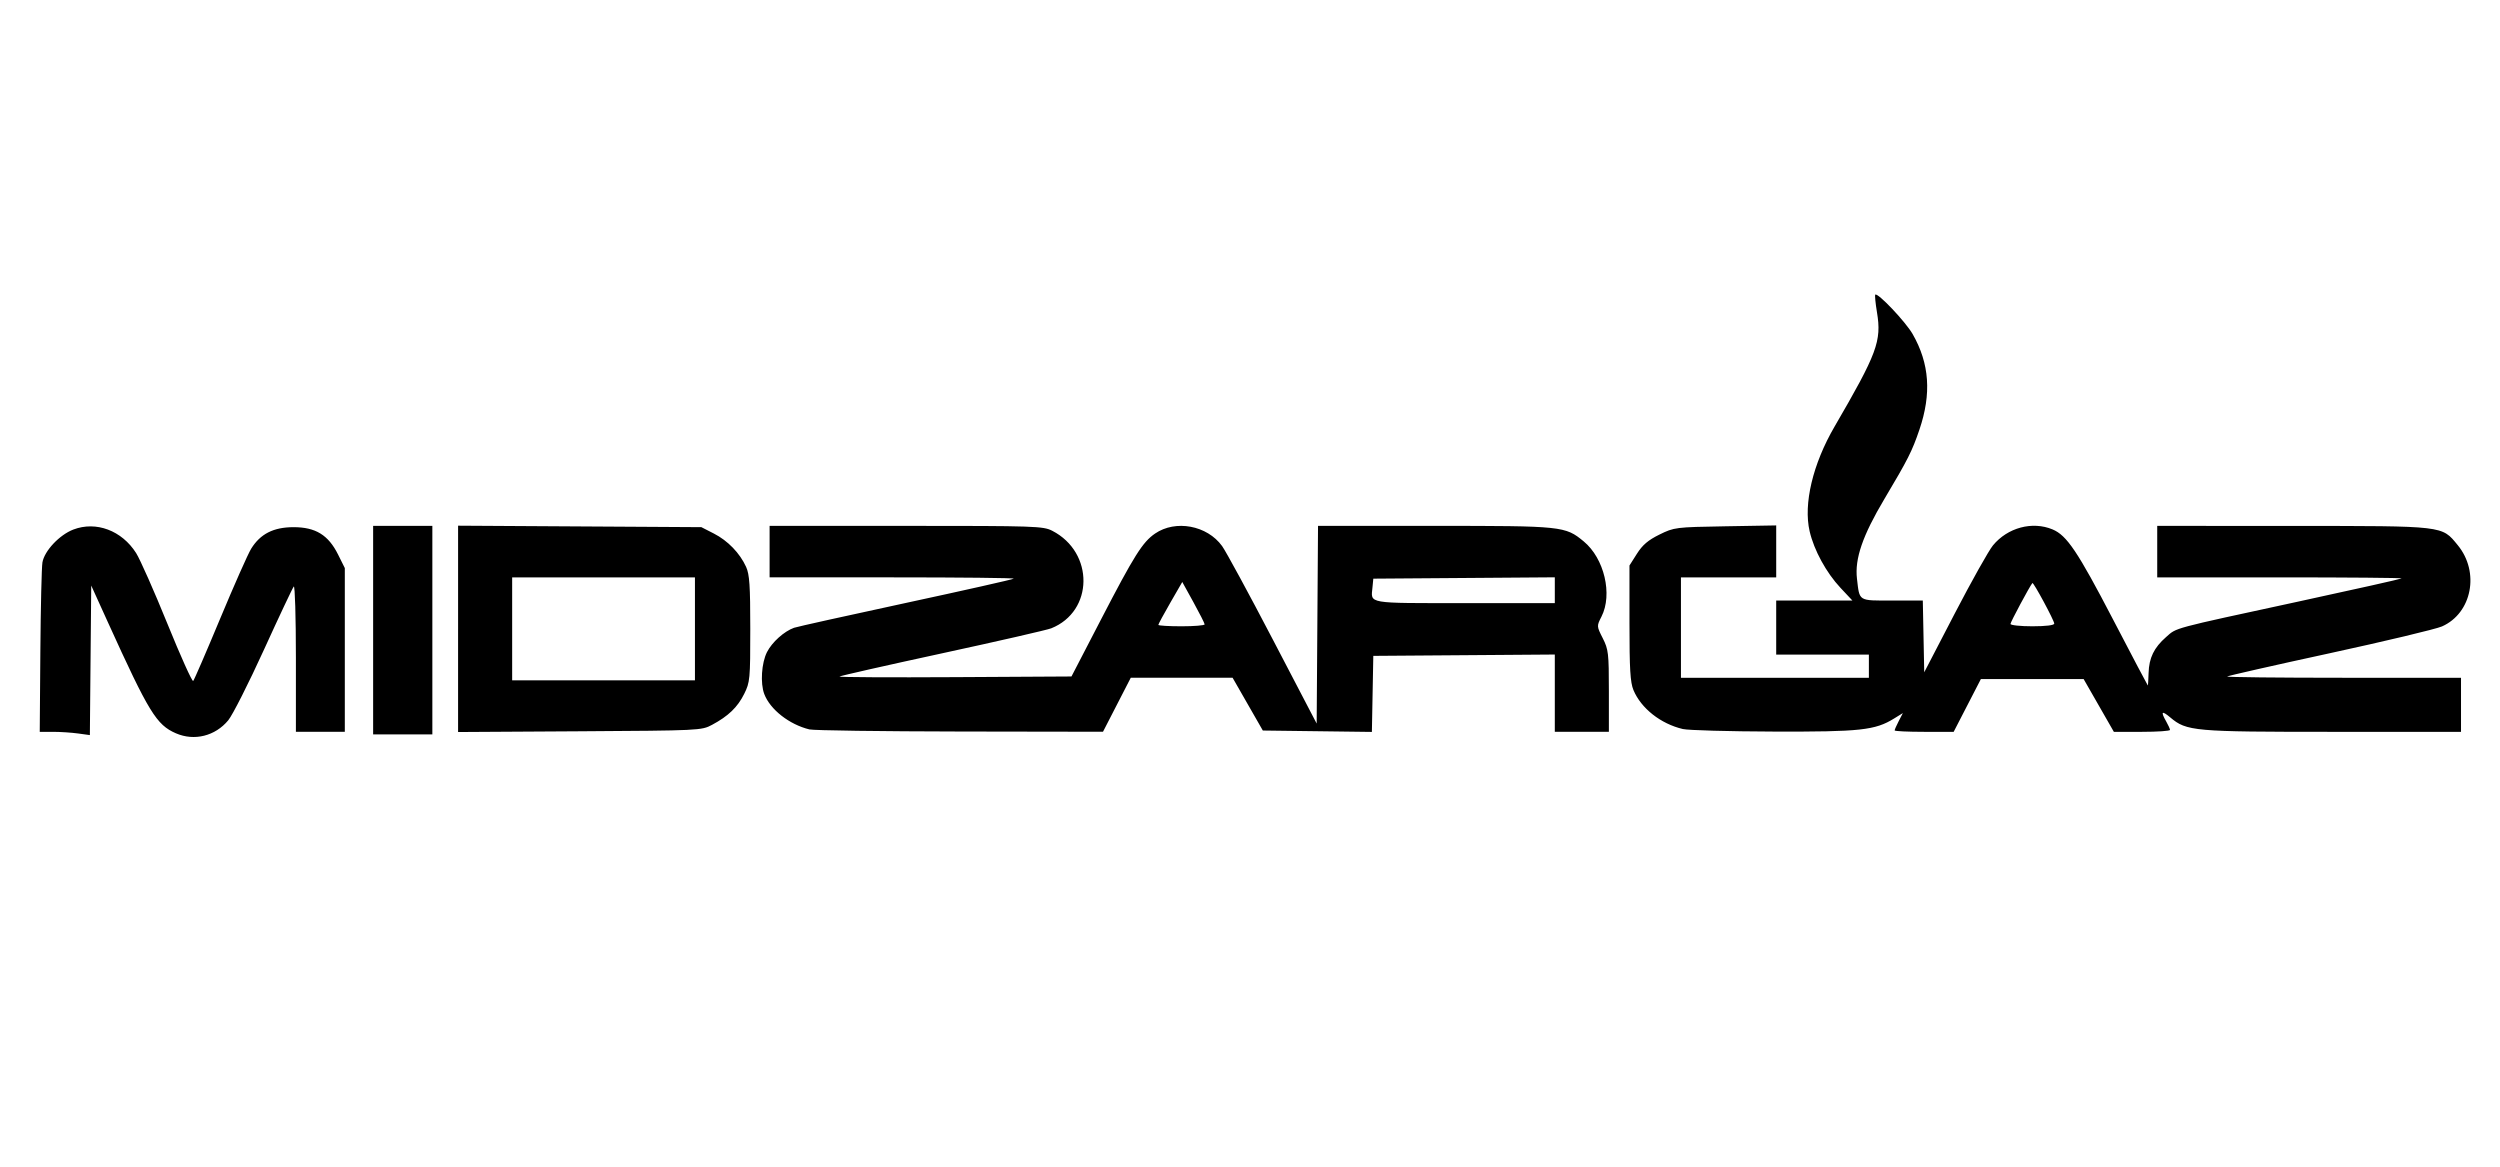 <?xml version="1.0" encoding="UTF-8" standalone="no"?>
<svg
   xmlns:dc="http://purl.org/dc/elements/1.1/"
   xmlns:cc="http://creativecommons.org/ns#"
   xmlns:rdf="http://www.w3.org/1999/02/22-rdf-syntax-ns#"
   xmlns:svg="http://www.w3.org/2000/svg"
   xmlns="http://www.w3.org/2000/svg"
   version="1.1"
   id="svg2"
   viewBox="0 0 600 280"
   height="280"
   width="600">
  <defs
     id="defs4" />
  <g
     transform="translate(0,-772.362)"
     id="layer1">
    <g
       transform="translate(7.673,-12.717)"
       id="layer1-9">
      <path
         id="path4440"
         d="m 34.556,961.077 c -4.686,-2.04 -6.493,-4.991 -16.36,-26.716 l -3.974,-8.75 -0.164,17.946 -0.164,17.946 -2.857,-0.392 c -1.571,-0.215 -4.278,-0.392 -6.015,-0.391 l -3.158,4e-4 0.148,-19.309 c 0.082,-10.62 0.306,-20.229 0.498,-21.354 0.475,-2.775 4.089,-6.615 7.425,-7.889 5.449,-2.081 11.627,0.234 15.057,5.642 0.96,1.514 4.339,9.144 7.509,16.957 3.17,7.812 5.957,13.997 6.194,13.745 0.237,-0.253 3.152,-6.993 6.478,-14.979 3.326,-7.986 6.672,-15.529 7.434,-16.762 2.201,-3.559 5.354,-5.163 10.159,-5.168 5.295,-0.006 8.358,1.874 10.694,6.563 l 1.621,3.252 0,19.65 0,19.651 -5.87,0 -5.87,0 0,-17.733 c 0,-9.753 -0.229,-17.469 -0.509,-17.146 -0.28,0.323 -3.505,7.161 -7.168,15.196 -3.663,8.035 -7.514,15.646 -8.559,16.914 -3.121,3.786 -8.155,5.039 -12.551,3.125 z m 47.322,-24.762 0,-25.024 7.106,0 7.106,0 0,25.024 0,25.024 -7.106,0 -7.106,0 z m 20.39,-0.309 0,-24.761 29.194,0.177 29.194,0.177 2.992,1.528 c 3.35,1.711 6.24,4.698 7.743,8.004 0.822,1.808 1.004,4.5 1.004,14.874 0,12.074 -0.068,12.804 -1.46,15.605 -1.594,3.209 -3.81,5.34 -7.736,7.44 -2.504,1.339 -3.001,1.363 -31.738,1.538 l -29.194,0.177 0,-24.761 z m 56.844,0 0,-12.357 -21.934,0 -21.934,0 0,12.357 0,12.357 21.934,0 21.934,0 z m 27.495,24.14 c -4.834,-1.169 -9.44,-4.773 -10.854,-8.493 -0.984,-2.588 -0.666,-7.488 0.654,-10.075 1.217,-2.385 4.101,-4.975 6.493,-5.832 0.68,-0.243 12.749,-2.924 26.822,-5.957 14.072,-3.033 25.727,-5.656 25.899,-5.828 0.172,-0.172 -12.94,-0.313 -29.139,-0.313 l -29.452,0 0,-6.179 0,-6.179 32.772,0 c 31.035,0 32.893,0.062 35.064,1.179 10.104,5.197 9.952,19.343 -0.251,23.41 -0.98,0.39 -12.745,3.085 -26.145,5.988 -13.4,2.903 -24.501,5.416 -24.67,5.584 -0.168,0.168 12.29,0.234 27.686,0.145 l 27.993,-0.161 7.044,-13.593 c 8.023,-15.482 10.015,-18.65 13.019,-20.708 4.926,-3.375 12.499,-1.962 16.086,3.001 0.93,1.287 6.418,11.398 12.195,22.47 l 10.504,20.131 0.162,-23.723 0.162,-23.723 27.996,0 c 30.719,0 31.323,0.063 35.764,3.724 4.941,4.072 6.986,12.73 4.267,18.063 -1.156,2.268 -1.155,2.286 0.309,5.178 1.363,2.692 1.469,3.61 1.469,12.683 l 0,9.781 -6.488,0 -6.488,0 0,-9.276 0,-9.276 -21.78,0.162 -21.78,0.162 -0.171,9.126 -0.171,9.126 -13.087,-0.167 -13.087,-0.167 -3.627,-6.333 -3.627,-6.333 -12.22,0 -12.22,0 -3.333,6.48 -3.333,6.48 -34.292,-0.056 c -18.86,-0.031 -35.126,-0.257 -36.145,-0.504 z m 94.833,-25.221 c -0.006,-0.255 -1.216,-2.647 -2.689,-5.317 l -2.679,-4.853 -2.872,4.979 c -1.58,2.738 -2.872,5.131 -2.872,5.317 0,0.186 2.502,0.338 5.561,0.338 3.058,0 5.556,-0.209 5.551,-0.463 z m 84.04,-8.195 0,-3.097 -21.78,0.162 -21.78,0.162 -0.198,2.067 c -0.385,4.017 -1.63,3.803 22.113,3.803 l 21.645,0 0,-3.097 z m 30.729,33.318 c -5.321,-1.254 -10.024,-4.963 -11.853,-9.348 -0.768,-1.842 -0.958,-5.03 -0.958,-16.098 l 0,-13.801 1.792,-2.826 c 1.339,-2.112 2.706,-3.274 5.406,-4.601 3.551,-1.743 3.829,-1.778 15.817,-1.985 l 12.203,-0.21 0,6.235 0,6.235 -11.431,0 -11.431,0 0,12.048 0,12.048 22.552,0 22.552,0 0,-2.78 0,-2.78 -11.122,0 -11.122,0 0,-6.488 0,-6.488 9.145,0 9.145,0 -2.854,-3.04 c -3.412,-3.634 -6.349,-9.012 -7.409,-13.565 -1.529,-6.57 0.75,-16.162 5.973,-25.135 10.228,-17.573 11.329,-20.534 10.189,-27.411 -0.365,-2.206 -0.552,-4.123 -0.413,-4.261 0.571,-0.571 7.279,6.504 8.971,9.461 4.048,7.075 4.559,14.31 1.622,22.946 -1.762,5.18 -2.728,7.092 -8.386,16.599 -5.247,8.815 -7.161,14.373 -6.598,19.16 0.648,5.516 0.212,5.245 8.469,5.245 l 7.331,0 0.171,8.609 0.172,8.609 7.325,-14.108 c 4.029,-7.759 8.157,-15.117 9.173,-16.35 3.517,-4.266 9.452,-5.857 14.298,-3.832 3.434,1.435 6.02,5.286 14.547,21.664 4.524,8.689 8.267,15.797 8.318,15.797 0.051,-3.7e-4 0.134,-1.348 0.183,-2.995 0.109,-3.635 1.3,-6.084 4.196,-8.626 2.628,-2.308 0.998,-1.87 31.551,-8.479 13.593,-2.94 24.831,-5.46 24.972,-5.598 0.141,-0.138 -12.996,-0.252 -29.194,-0.252 l -29.452,0 0,-6.179 0,-6.179 32.593,0.014 c 36.608,0.014 35.649,-0.097 39.525,4.606 5.332,6.468 3.425,16.326 -3.775,19.51 -1.445,0.639 -13.568,3.536 -26.941,6.438 -13.373,2.902 -24.452,5.413 -24.62,5.581 -0.168,0.168 12.392,0.305 27.911,0.305 l 28.216,0 0,6.488 0,6.488 -30.781,0 c -33.479,0 -35.053,-0.14 -39.009,-3.469 -2.045,-1.72 -2.336,-1.417 -0.956,0.997 0.486,0.85 0.893,1.753 0.905,2.008 0.012,0.255 -3.015,0.463 -6.726,0.463 l -6.748,0 -3.627,-6.333 -3.627,-6.333 -12.331,0 -12.331,0 -3.266,6.333 -3.266,6.333 -7.083,0 c -3.896,0 -7.083,-0.153 -7.083,-0.34 0,-0.187 0.445,-1.2 0.988,-2.251 l 0.988,-1.911 -2.105,1.301 c -4.573,2.826 -8.062,3.205 -28.887,3.139 -10.718,-0.034 -20.535,-0.309 -21.814,-0.61 z m 89.137,-25.307 c 0,-0.733 -5.003,-10.018 -5.245,-9.733 -0.646,0.762 -5.259,9.373 -5.259,9.817 0,0.309 2.363,0.563 5.252,0.563 3.247,0 5.252,-0.247 5.252,-0.647 z"
         style="fill:#000000" />
    </g>
  </g>
</svg>
